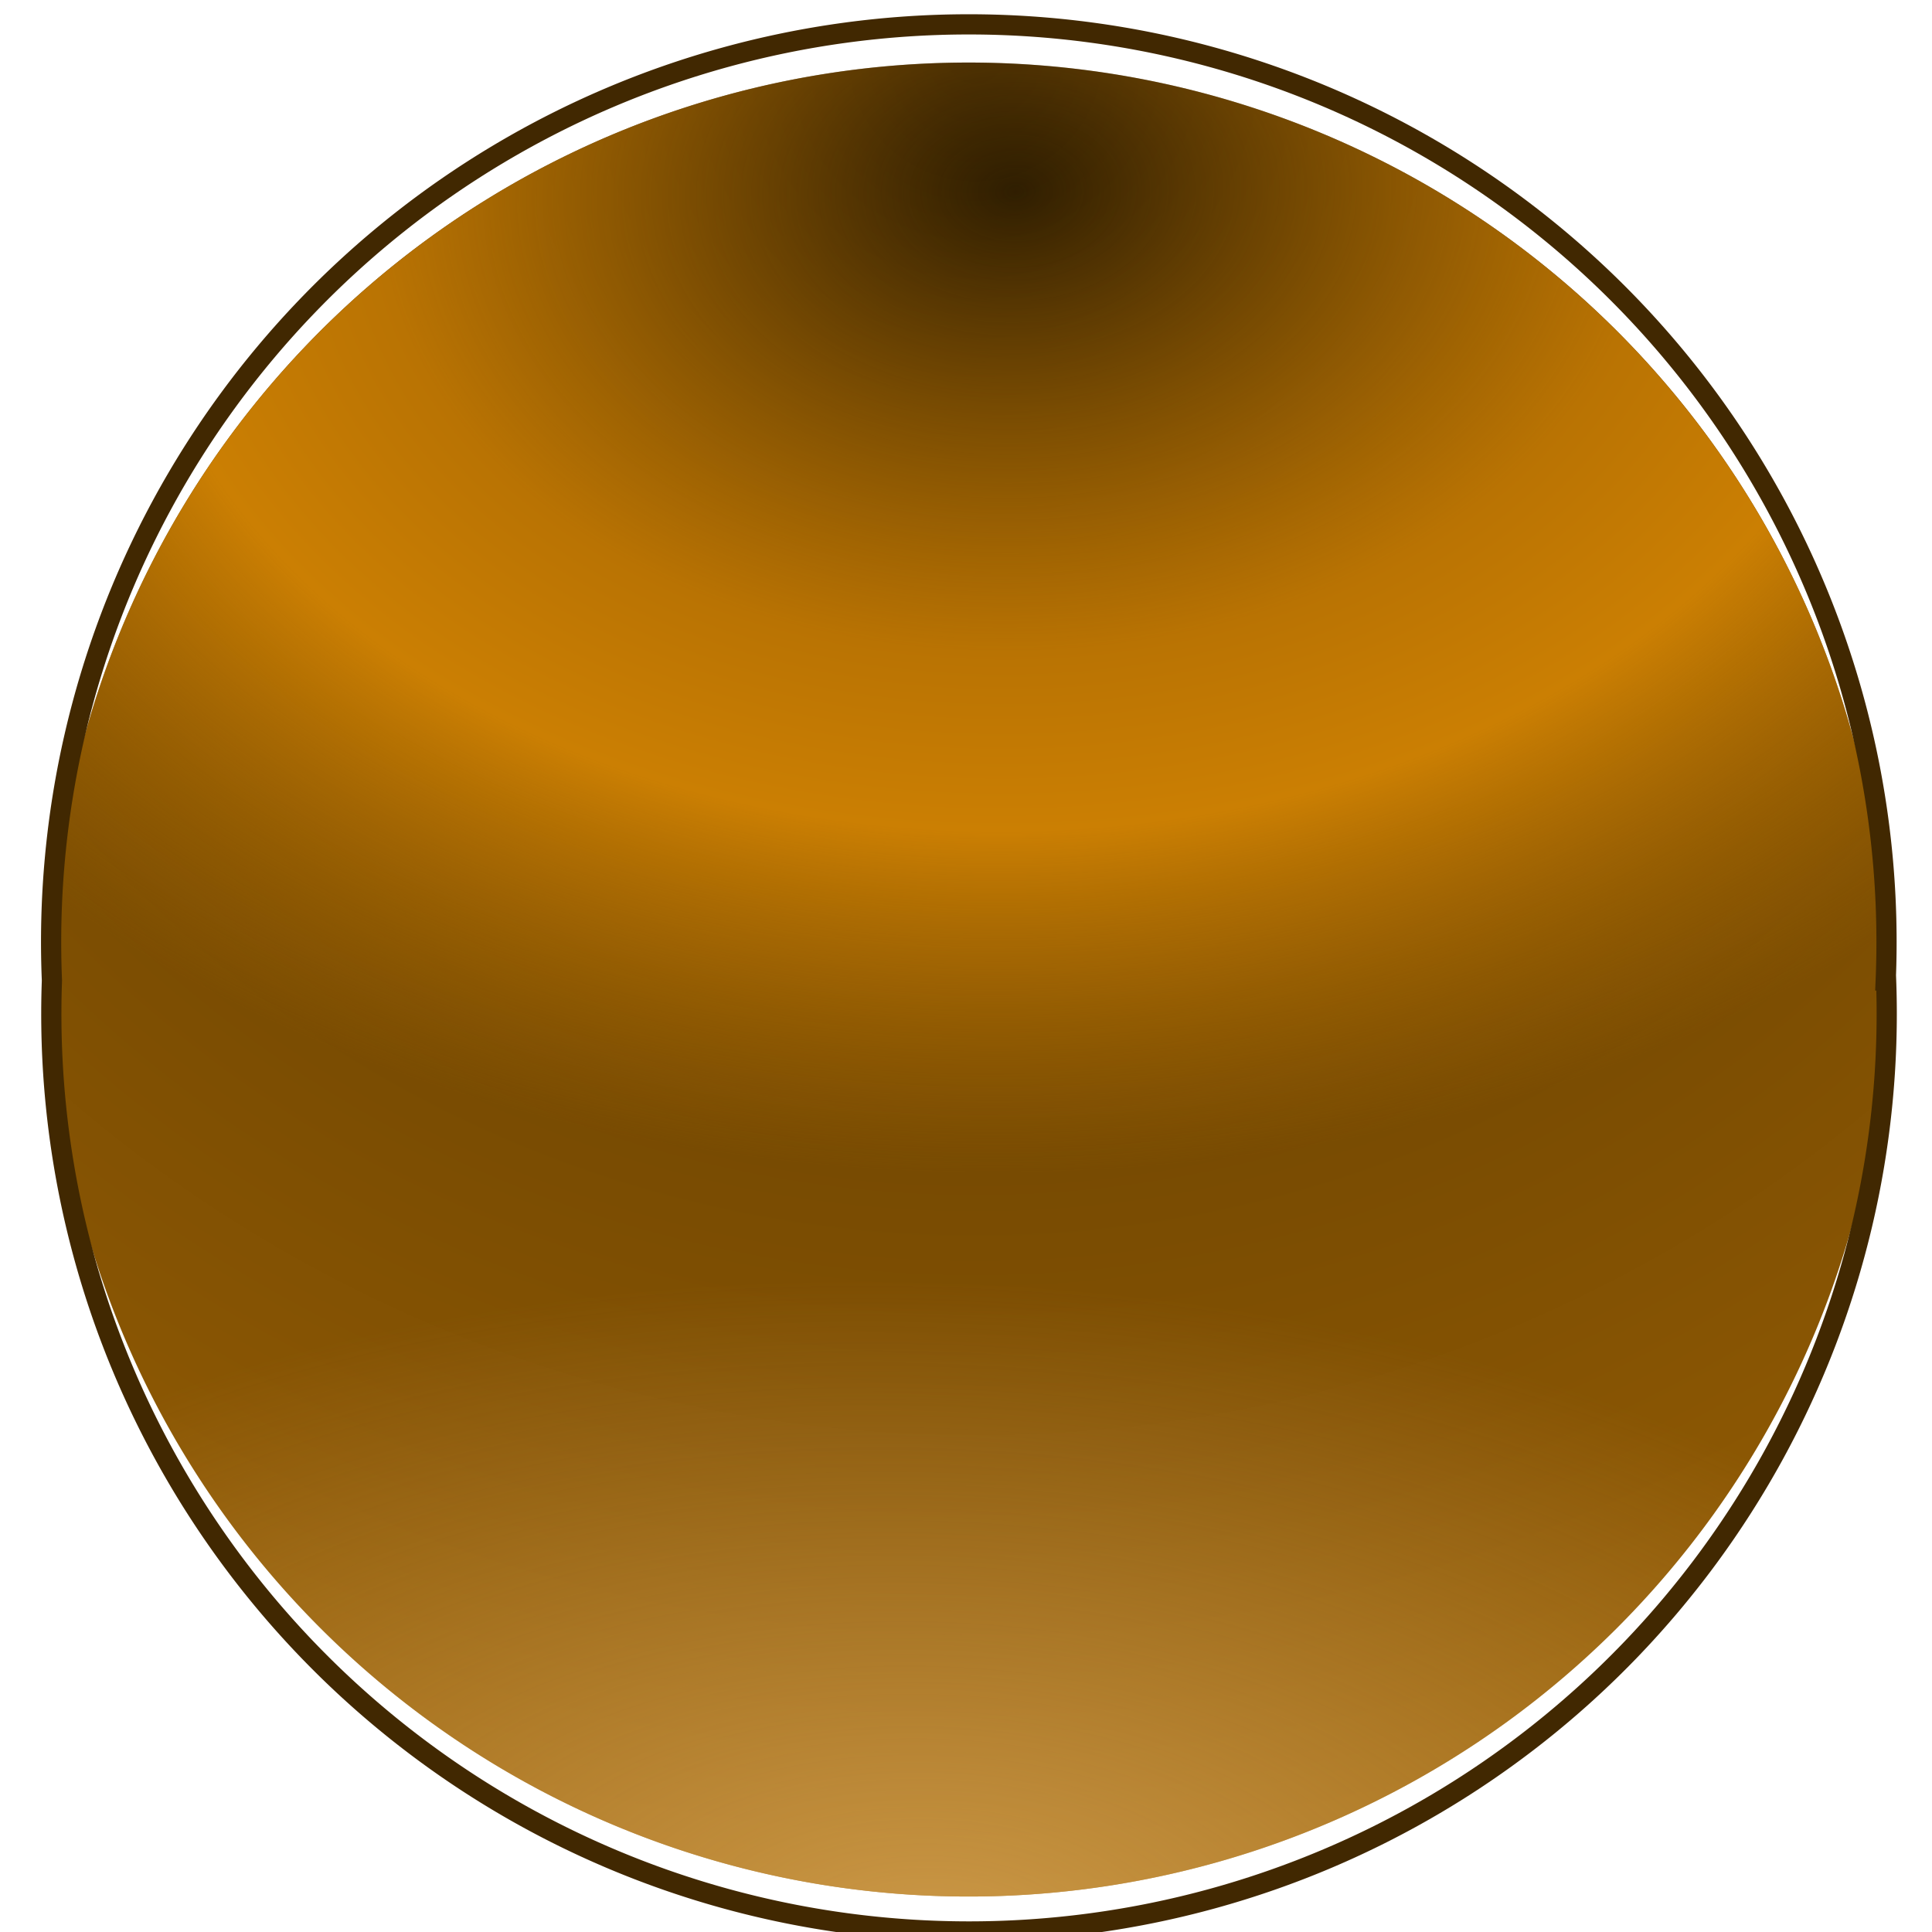 <svg xmlns="http://www.w3.org/2000/svg" width="48" height="48" xmlns:xlink="http://www.w3.org/1999/xlink"><defs><linearGradient id="c"><stop offset="0" stop-color="#e9b96e" stop-opacity=".64"/><stop offset="1" stop-color="#e9b96e" stop-opacity="0"/></linearGradient><linearGradient id="b"><stop offset="0" stop-color="#b06e03" stop-opacity="0"/><stop offset=".25" stop-color="#b97303"/><stop offset=".347" stop-color="#cb7f03"/><stop offset=".533" stop-color="#b06e03" stop-opacity="0"/><stop offset="1" stop-color="#b06e03" stop-opacity="0"/></linearGradient><linearGradient id="a"><stop offset="0" stop-color="#241701"/><stop offset=".5" stop-color="#704602"/><stop offset="1" stop-color="#955d03"/></linearGradient><radialGradient id="d" cx="24.912" cy="1.81" r="20.436" xlink:href="#a" fx="24.912" fy="1.81" gradientUnits="userSpaceOnUse" gradientTransform="matrix(.001 1.985 -1.992 .001 28.502 -47.638)"/><radialGradient id="e" cx="24.956" cy="1.6" r="20.436" xlink:href="#b" gradientUnits="userSpaceOnUse" gradientTransform="matrix(.05 1.984 -2.749 .069 28.956 -44.777)" fx="24.956" fy="1.6"/><radialGradient id="f" cx="24.025" cy="43.379" r="20.214" xlink:href="#c" fx="24.025" fy="43.379" gradientUnits="userSpaceOnUse" gradientTransform="matrix(1.389 .056 -.029 .717 -8.075 10.909)"/></defs><g color="#000"><path fill="url(#d)" d="M45 22.2a20.2 20.2 0 1 1-40.43 0 20.2 20.2 0 1 1 40.43 0z" transform="matrix(1.127 0 0 1.127 -3.867 -.683)" overflow="visible" enable-background="accumulate"/><path fill="url(#e)" d="M45 22.2a20.2 20.2 0 1 1-40.43 0 20.2 20.2 0 1 1 40.43 0z" transform="matrix(1.127 0 0 1.127 -3.867 -.683)" overflow="visible" enable-background="accumulate"/><path fill="url(#f)" d="M45 22.2a20.2 20.2 0 1 1-40.43 0 20.2 20.2 0 1 1 40.43 0z" transform="matrix(1.127 0 0 1.127 -3.867 -.683)" overflow="visible" enable-background="accumulate"/><path fill="none" stroke="#412801" stroke-width=".502" d="M46.86 24.36a22.8 22.8 0 1 1-45.57 0 22.8 22.8 0 1 1 45.56 0z" overflow="visible" enable-background="accumulate"/></g></svg>